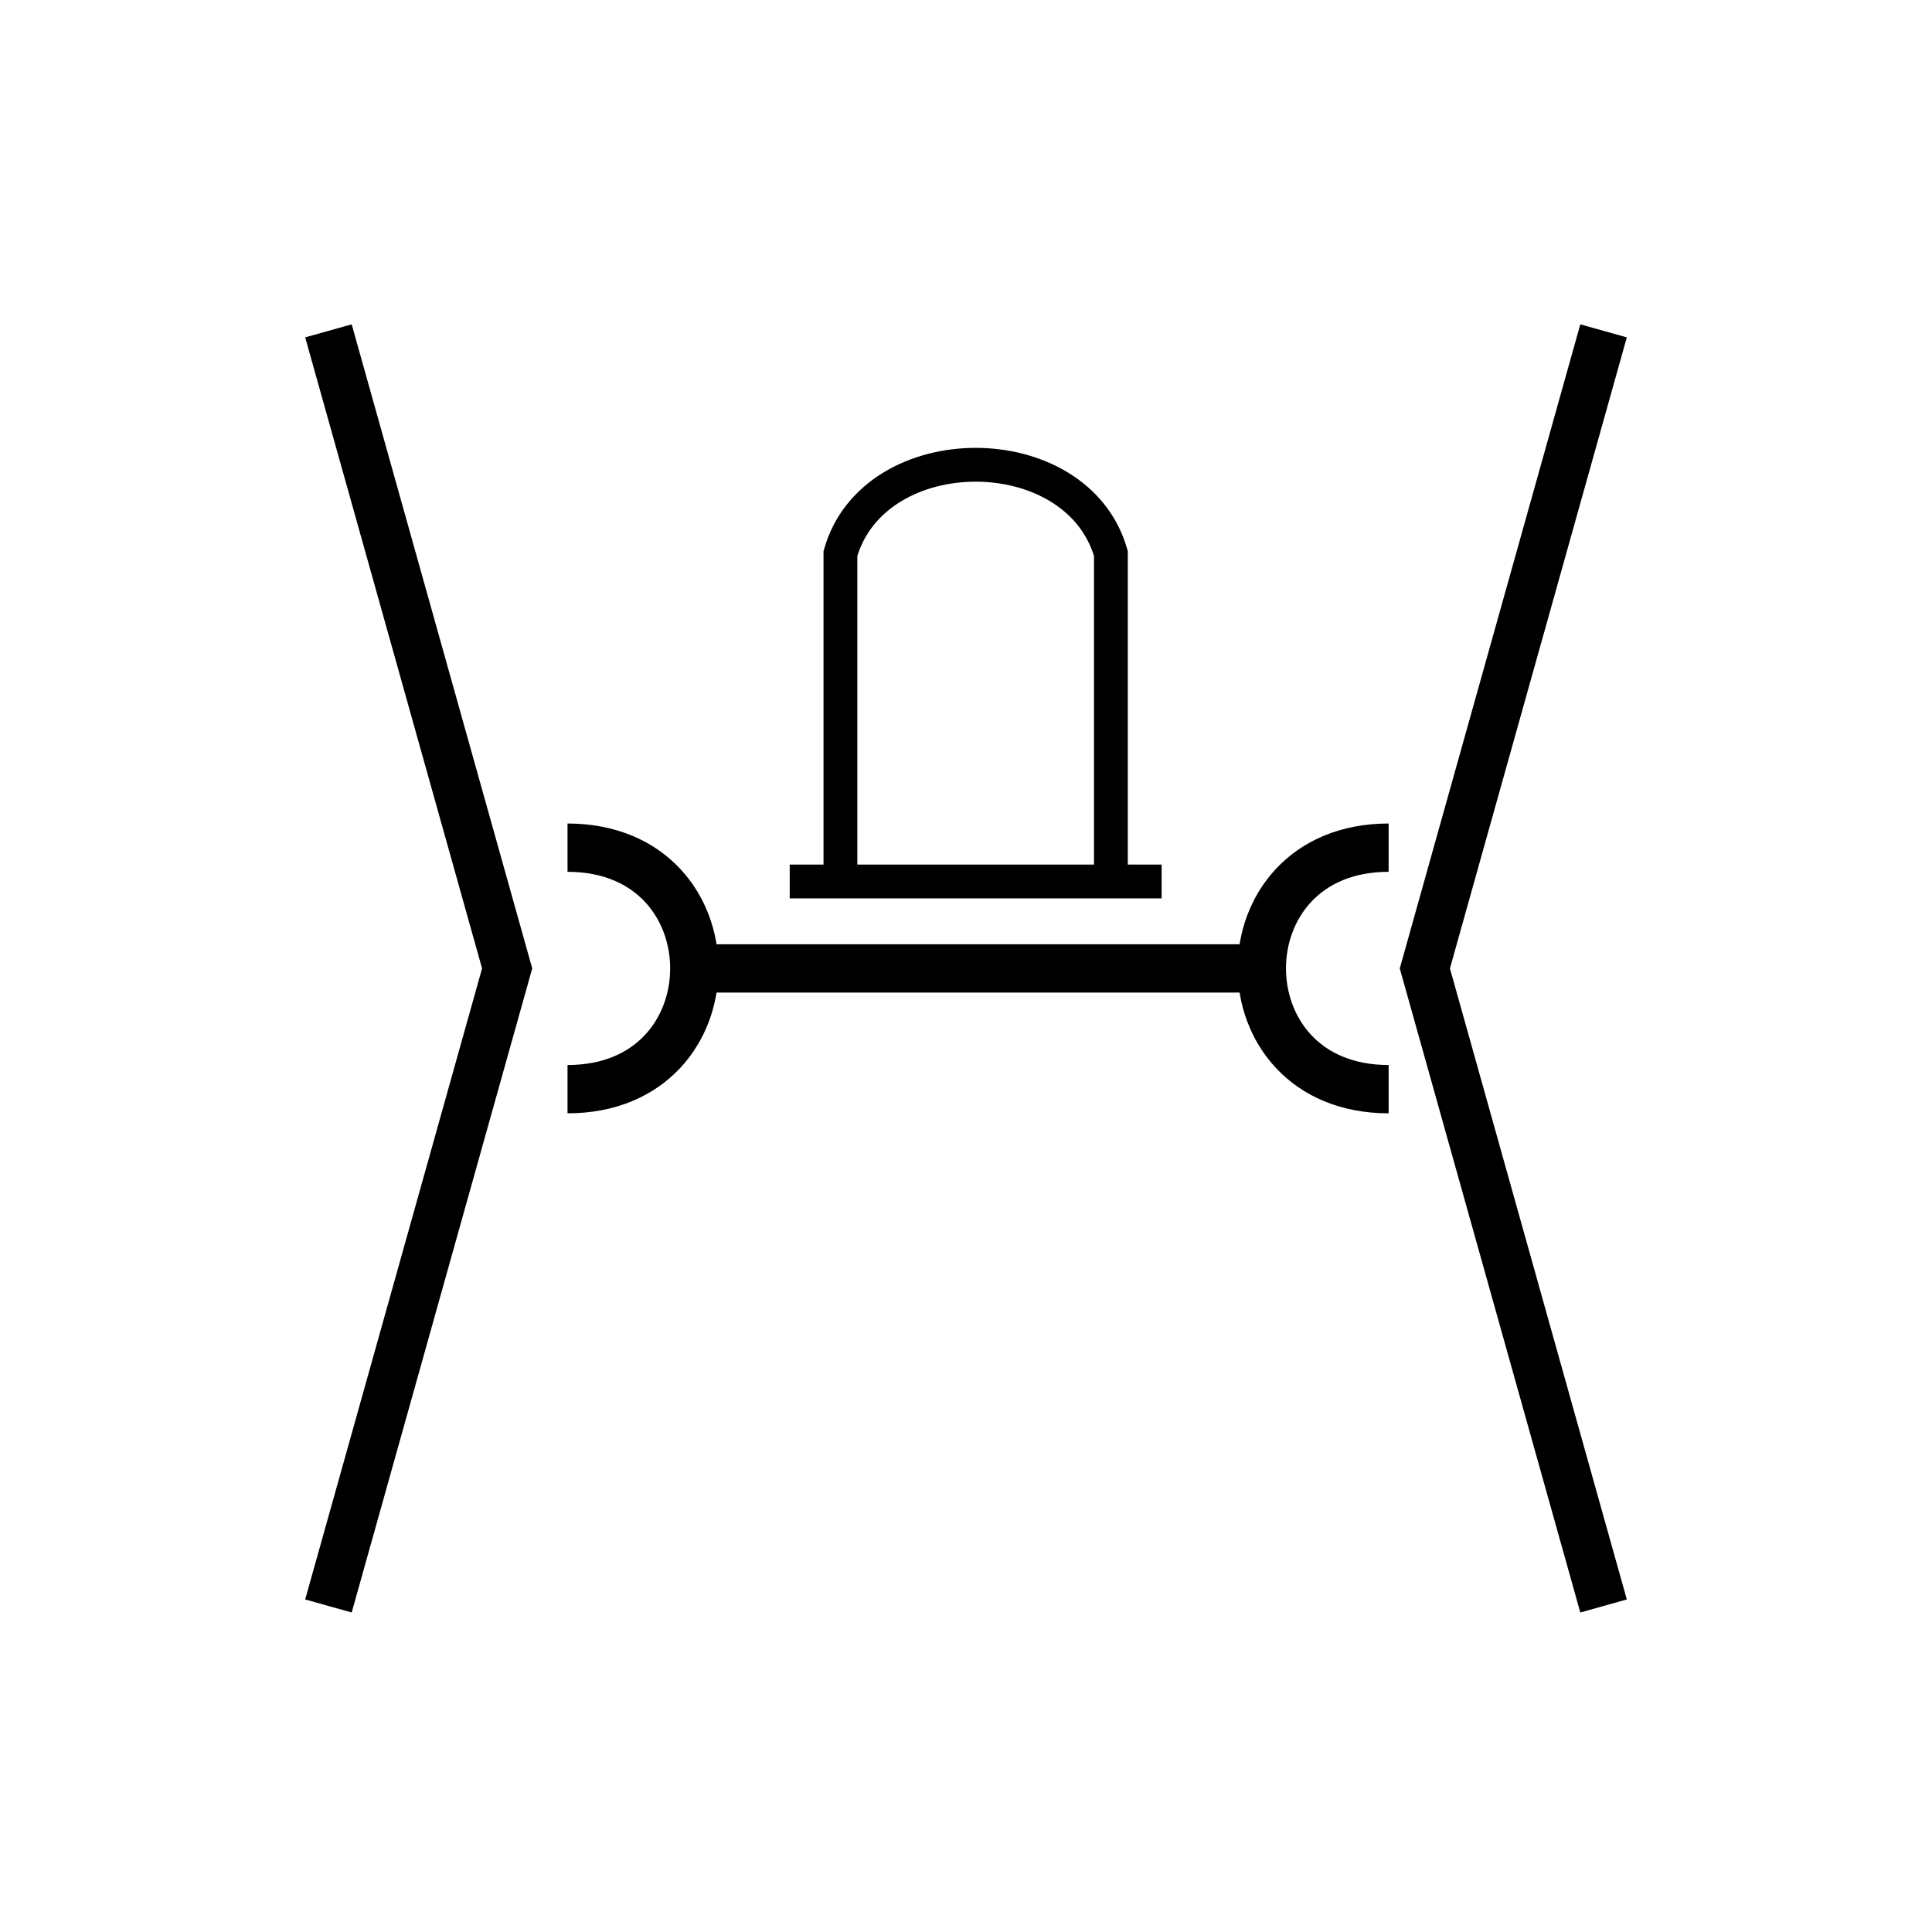 <?xml version="1.0" encoding="utf-8"?>
<!-- Generator: Adobe Illustrator 16.0.0, SVG Export Plug-In . SVG Version: 6.00 Build 0)  -->
<!DOCTYPE svg PUBLIC "-//W3C//DTD SVG 1.1//EN" "http://www.w3.org/Graphics/SVG/1.1/DTD/svg11.dtd">
<svg version="1.1" id="_3.SNG-UUMSET-----" xmlns="http://www.w3.org/2000/svg" xmlns:xlink="http://www.w3.org/1999/xlink" x="0px"
	 y="0px" width="400px" height="400px" viewBox="0 0 400 400" style="enable-background:new 0 0 400 400;" xml:space="preserve">
<g>
	<line style="fill:none;stroke:#000000;stroke-width:10;" x1="142.5" y1="200.5" x2="262.5" y2="200.5"/>
	<path style="fill:none;stroke:#000000;stroke-width:10;" d="M287.5,175.5c-35,0-35,50,0,50"/>
	<path style="fill:none;stroke:#000000;stroke-width:10;" d="M117.5,175.5c35,0,35,50,0,50"/>
</g>
<g transform="translate(60 25) scale(0.7 0.7)">
	<path style="fill:none;stroke:#000000;stroke-width:10;" d="M162.857,225v-97c10-35,70-35,80,0v97"/>
	<line style="fill:none;stroke:#000000;stroke-width:10;" x1="147.857" y1="225" x2="257.857" y2="225"/>
</g>
<g>
	<polyline style="fill:none;stroke:#000000;stroke-width:10;" points="68,68.5 105,200.5 68,332.5 	"/>
	<polyline style="fill:none;stroke:#000000;stroke-width:10;" points="332,68.5 295,200.5 332,332.5 	"/>
</g>
<g id="frame" style="display:none;">
	<rect x="68" y="68" style="display:inline;fill:none;stroke:#3A58A7;stroke-width:5;" width="264" height="264"/>
</g>
</svg>
